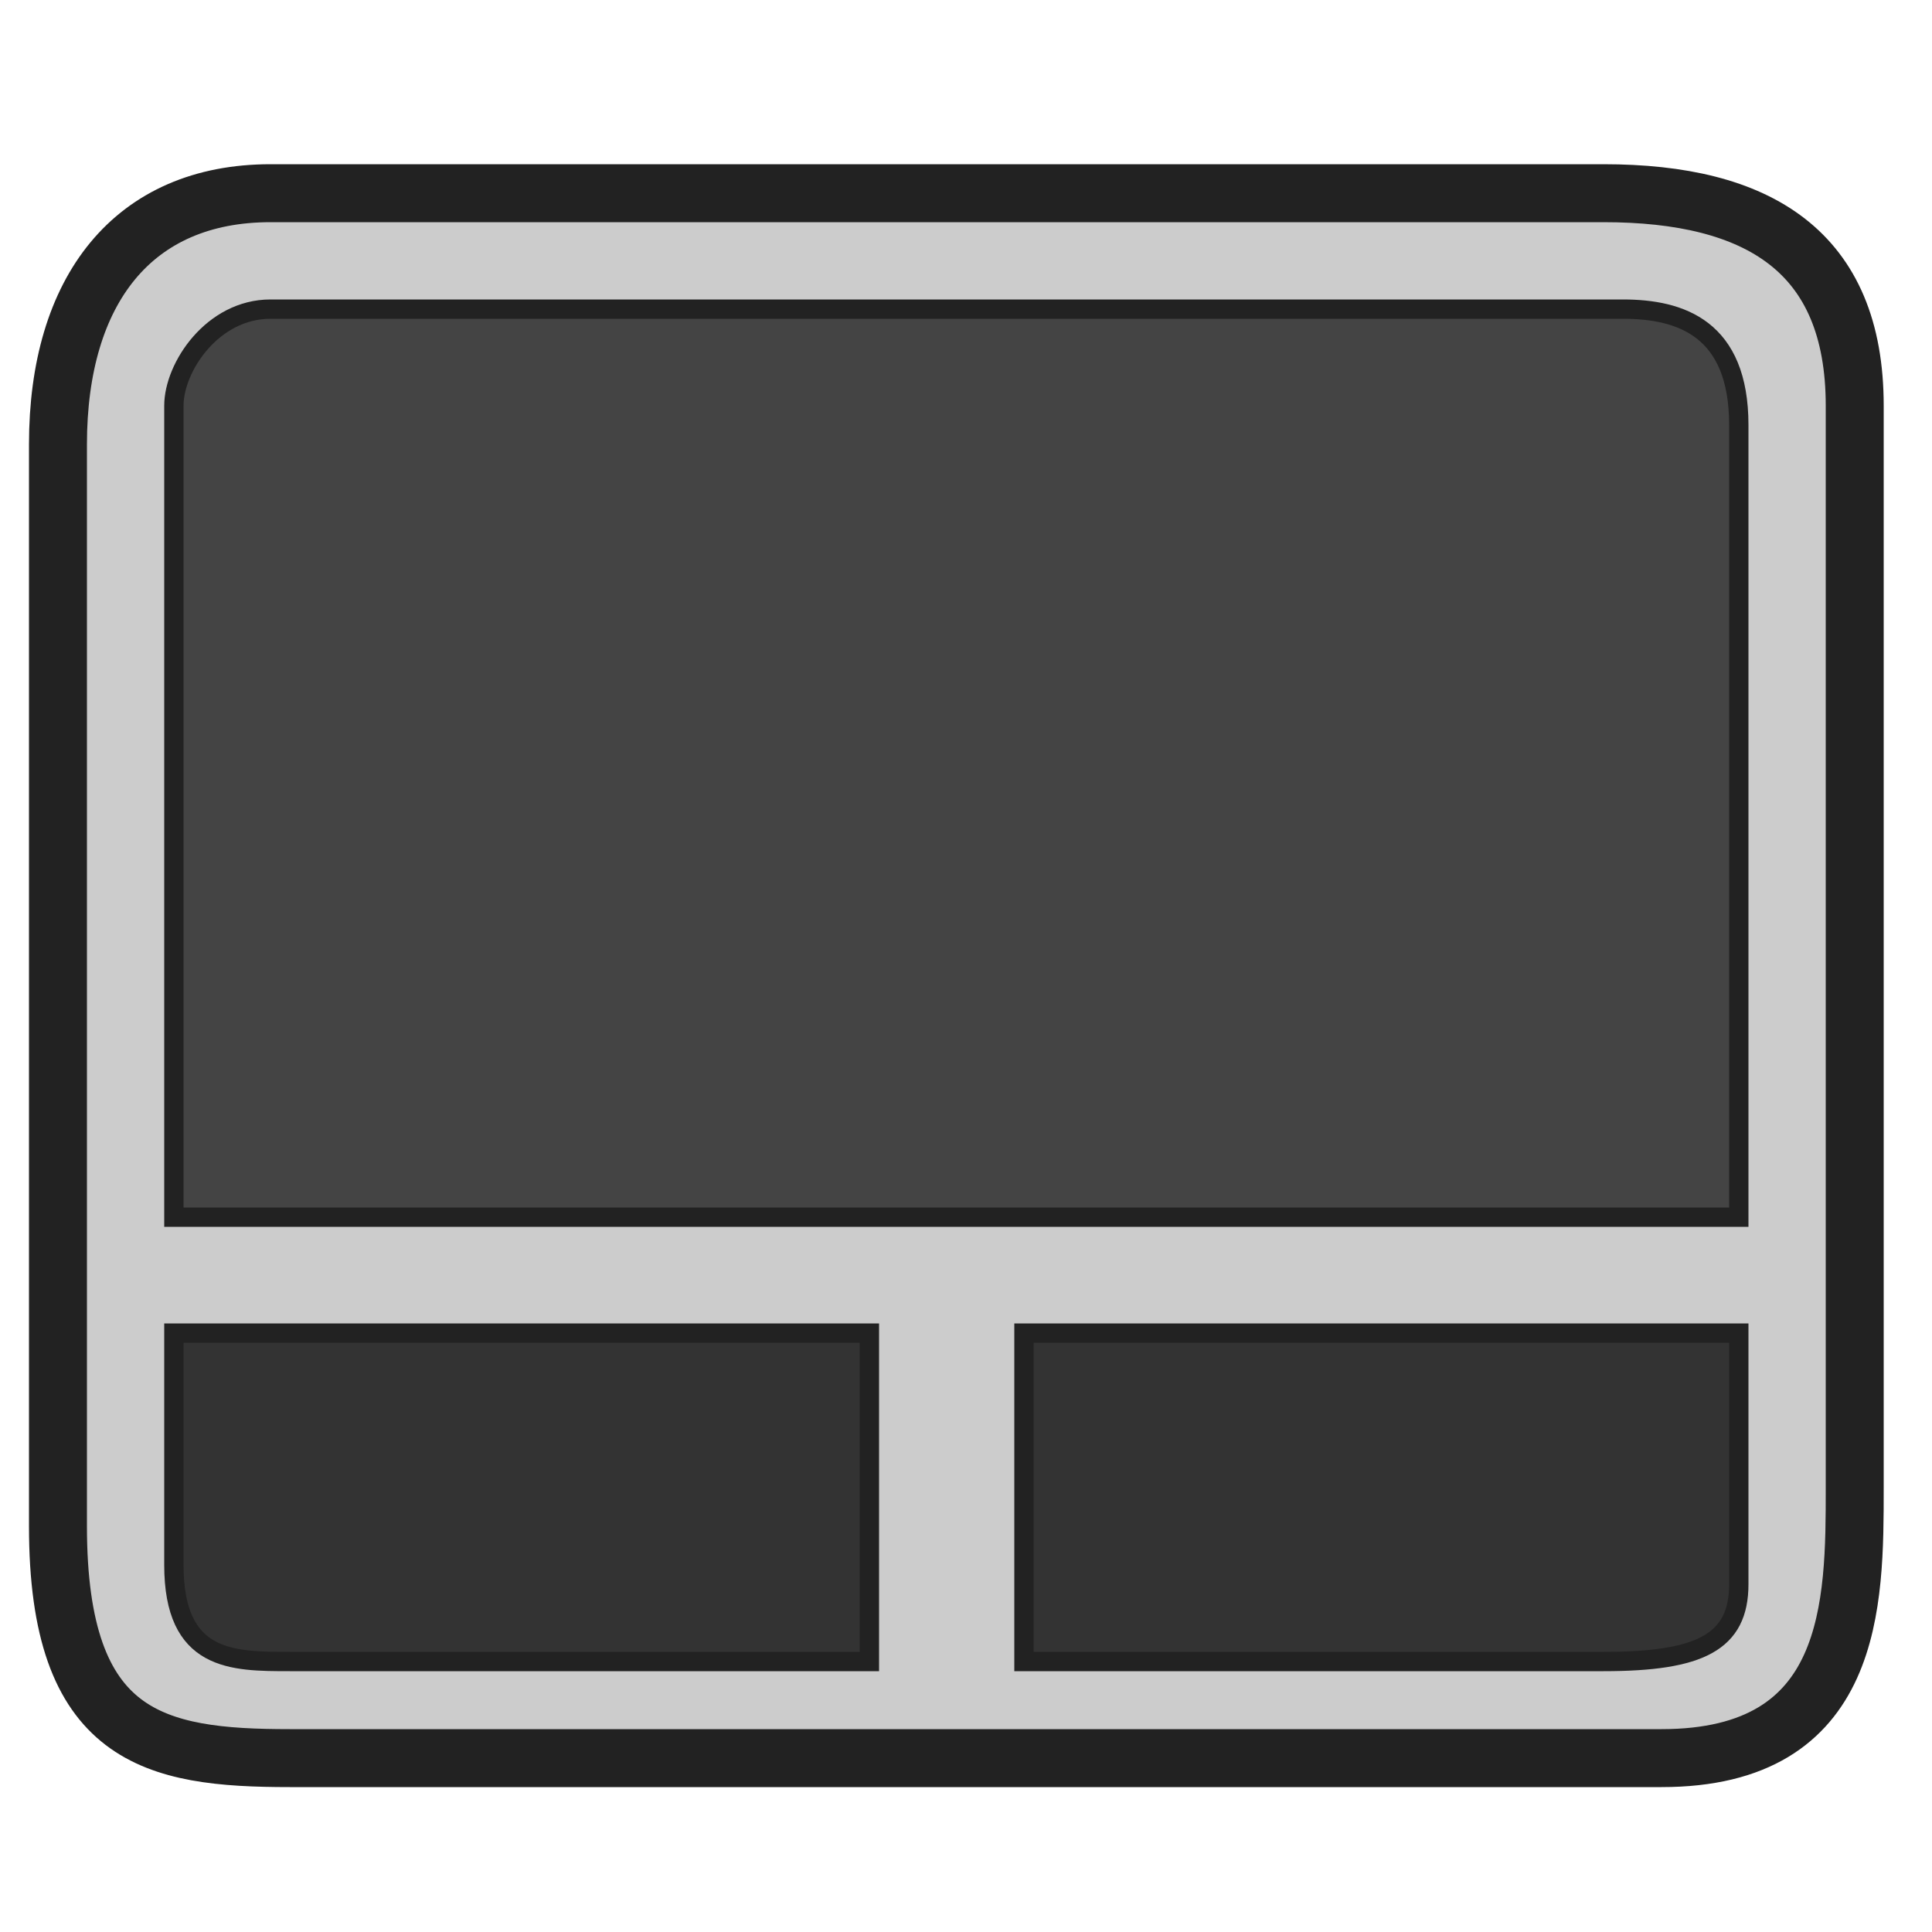 <?xml version="1.1" encoding="UTF-8"?>
<svg height="100" width="100">

   <path  style="fill:#cccccc;stroke:#222222;stroke-width:3" d="m 3,23 c 0,-8 3.9,-13 11,-13 13,0 61,0 69,0 8,0 13,3 13,11 0,8 0,50 0,56 0,6 0,14 -10,14 C 75,91 22,91 15,91 8,91 3,90 3,79 3,70 3,23 3,23 z"/>
   <path style="fill:#444444;stroke:#222222" d="m 14,16 c 13,0 67,0 70,0 3,0 6,1 6,6 L 90,63 9,63 9,21 c 0,-2 2,-5 5,-5 z"/>
   <path style="fill:#333333;stroke:#222222" d="m 9,69 36,0 0,17 c 0,0 -27,0 -30,0 -3,0 -6,0 -6,-5 0,-5 0,-12 0,-12 z"/>
   <path style="fill:#333333;stroke:#222222" d="m 53,69 37,0 0,13 c 0,3 -2,4 -7,4 l -30,0 z"/>

</svg>
